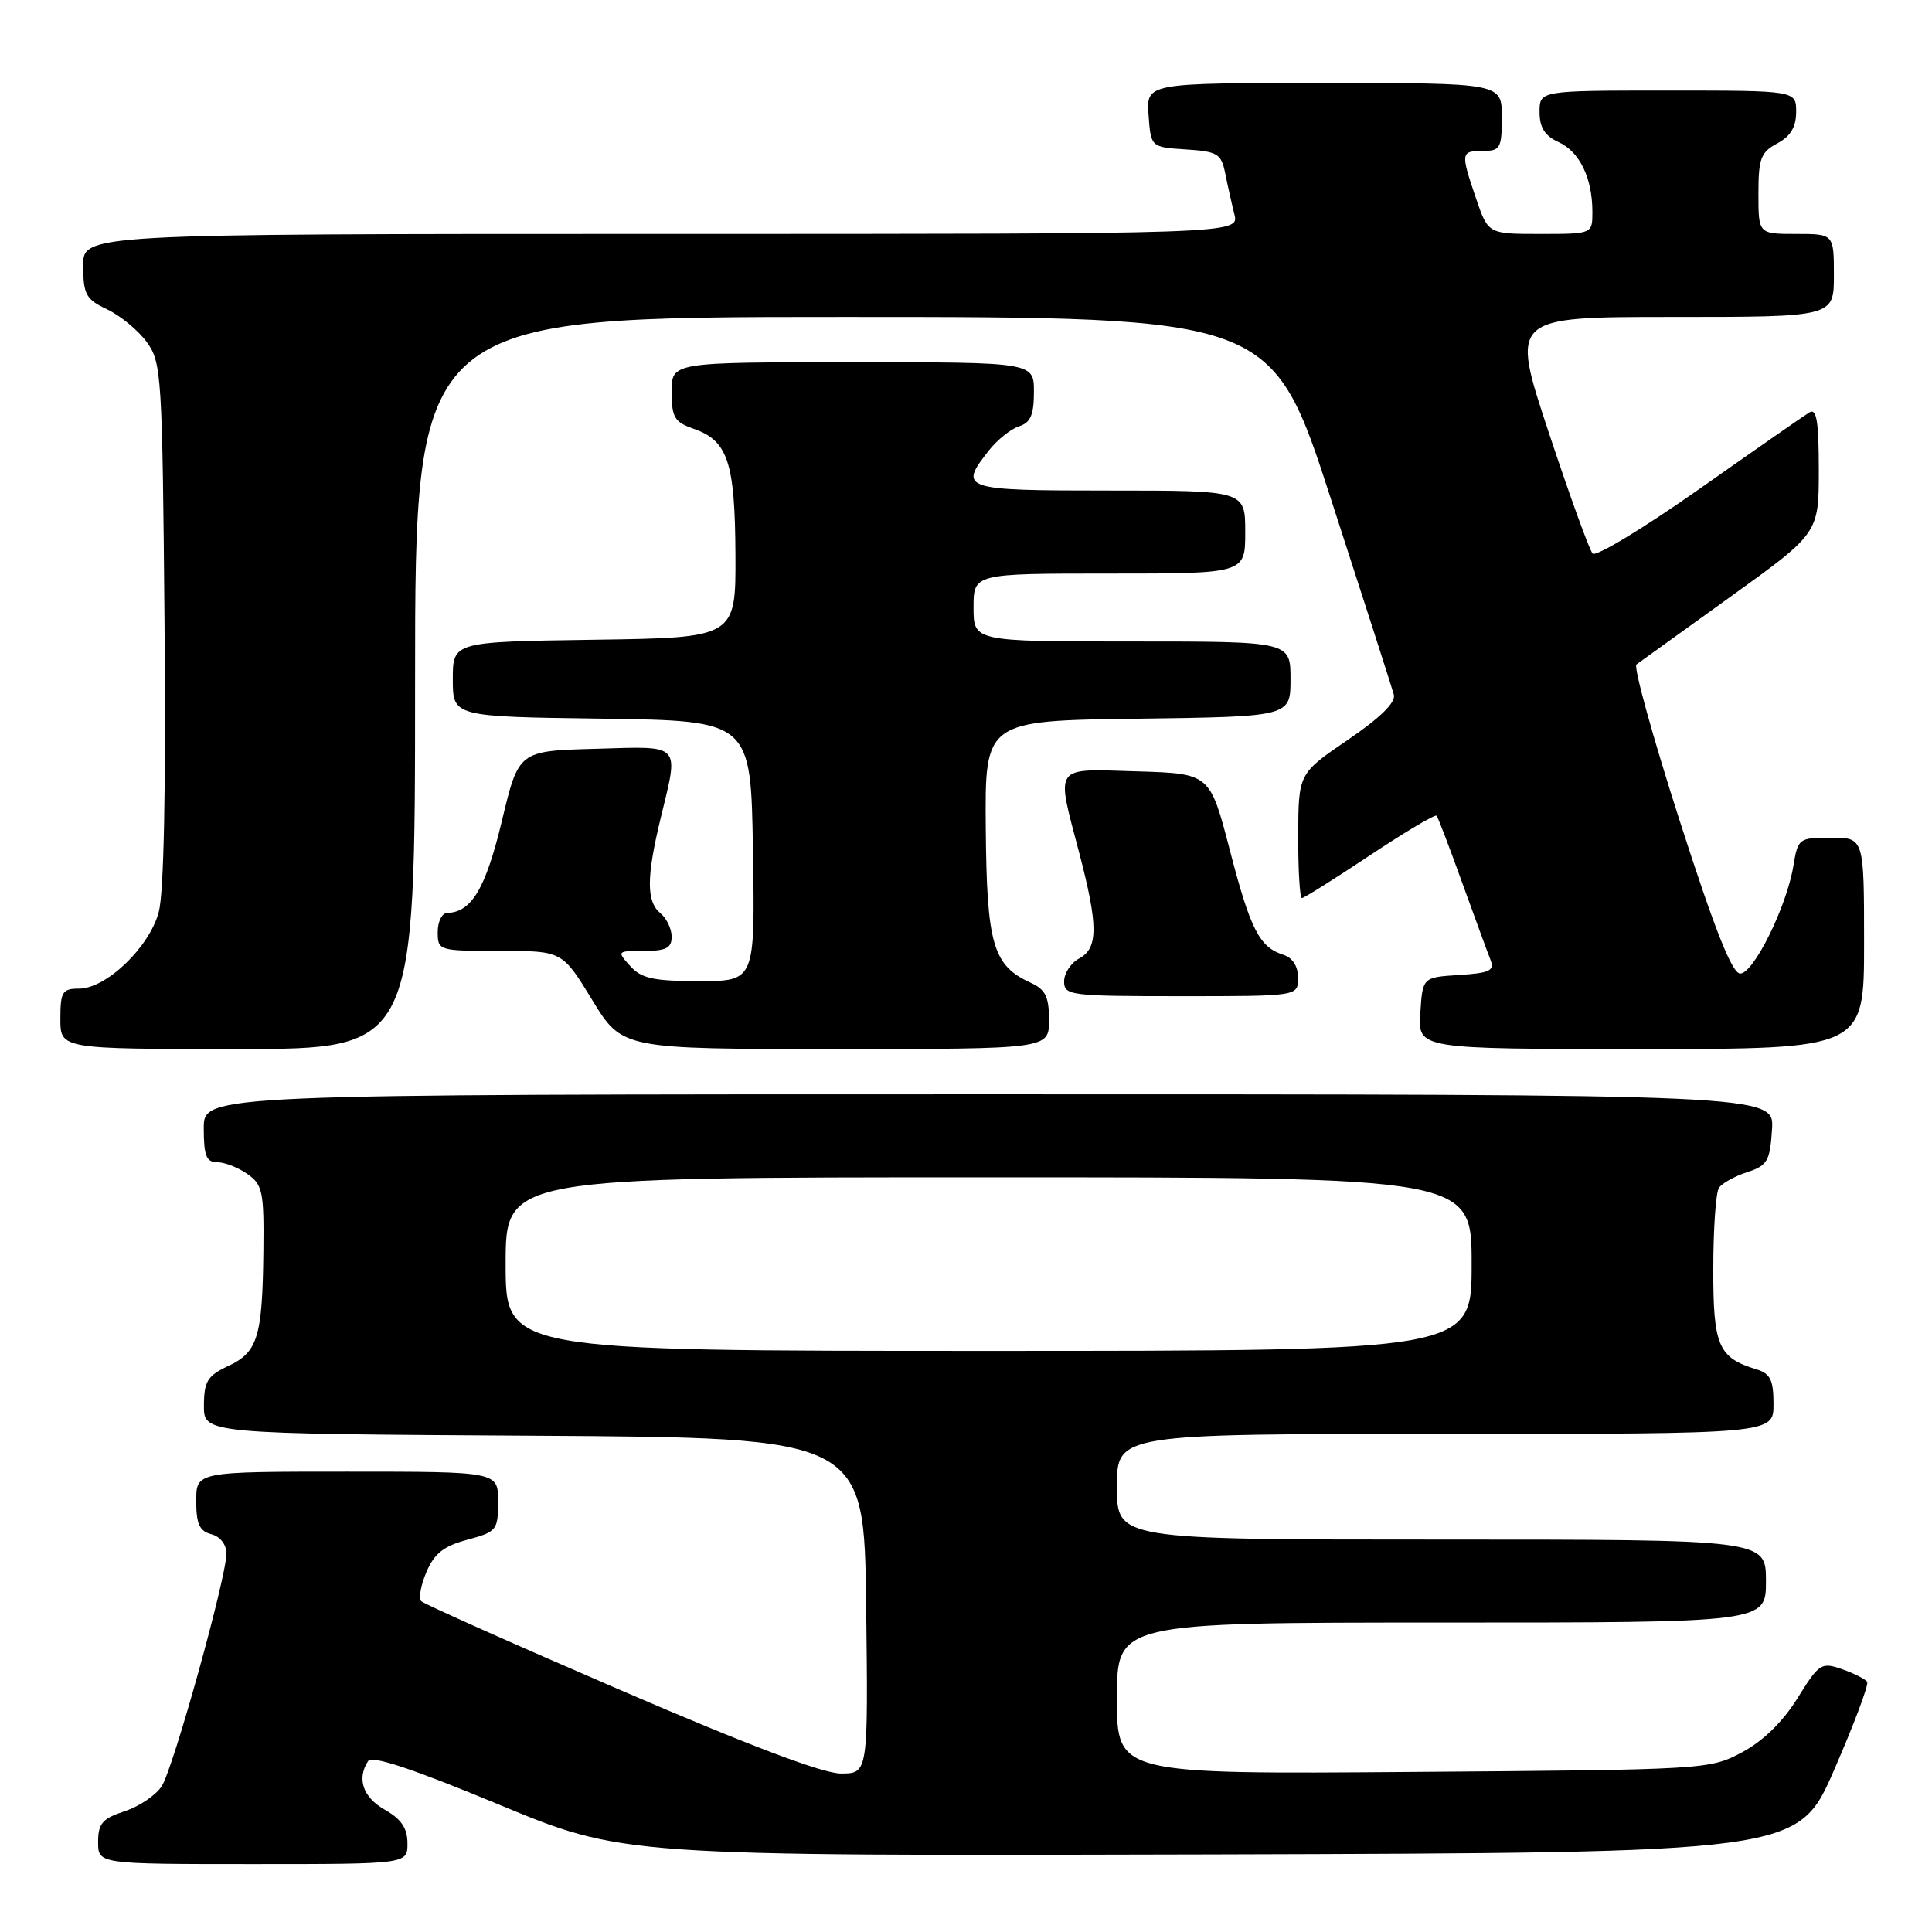<?xml version="1.0" encoding="UTF-8" standalone="no"?>
<!DOCTYPE svg PUBLIC "-//W3C//DTD SVG 1.1//EN" "http://www.w3.org/Graphics/SVG/1.1/DTD/svg11.dtd" >
<svg xmlns="http://www.w3.org/2000/svg" xmlns:xlink="http://www.w3.org/1999/xlink" version="1.1" viewBox="0 0 256 256">
 <g >
 <path fill="currentColor"
d=" M 53.99 244.25 C 53.99 242.25 53.18 241.04 50.99 239.80 C 48.09 238.15 47.25 235.71 48.77 233.36 C 49.27 232.57 54.57 234.33 66.00 239.07 C 82.50 245.93 82.50 245.93 160.38 245.72 C 238.25 245.50 238.25 245.50 243.04 234.51 C 245.67 228.47 247.64 223.23 247.41 222.86 C 247.19 222.50 245.70 221.74 244.10 221.18 C 241.33 220.22 241.05 220.39 238.18 225.02 C 236.23 228.15 233.62 230.70 230.83 232.19 C 226.55 234.47 226.07 234.50 187.25 234.79 C 148.00 235.09 148.00 235.09 148.00 225.04 C 148.00 215.00 148.00 215.00 191.00 215.00 C 234.00 215.00 234.00 215.00 234.00 209.50 C 234.00 204.00 234.00 204.00 191.00 204.00 C 148.00 204.00 148.00 204.00 148.00 197.00 C 148.00 190.00 148.00 190.00 191.50 190.00 C 235.00 190.00 235.00 190.00 235.00 186.07 C 235.00 182.86 234.59 182.01 232.75 181.45 C 227.67 179.90 227.00 178.34 227.02 168.10 C 227.02 162.82 227.36 158.00 227.77 157.40 C 228.17 156.79 229.85 155.86 231.50 155.32 C 234.19 154.44 234.53 153.87 234.80 149.67 C 235.11 145.00 235.11 145.00 131.05 145.00 C 27.00 145.00 27.00 145.00 27.00 149.50 C 27.00 153.15 27.34 154.00 28.78 154.00 C 29.76 154.00 31.56 154.70 32.78 155.56 C 34.80 156.97 34.99 157.90 34.90 165.81 C 34.77 177.15 34.15 179.18 30.25 181.00 C 27.49 182.29 27.04 183.02 27.02 186.24 C 27.00 189.98 27.00 189.98 70.75 190.24 C 114.50 190.50 114.50 190.50 114.77 212.75 C 115.04 235.00 115.04 235.00 111.42 235.00 C 109.03 235.00 99.13 231.25 82.15 223.92 C 68.04 217.83 56.19 212.54 55.82 212.17 C 55.45 211.80 55.75 210.06 56.50 208.31 C 57.54 205.85 58.79 204.86 61.93 204.02 C 65.82 202.97 66.00 202.75 66.00 198.96 C 66.00 195.00 66.00 195.00 46.00 195.00 C 26.00 195.00 26.00 195.00 26.00 198.88 C 26.00 201.93 26.43 202.88 28.00 203.29 C 29.18 203.60 30.00 204.65 30.00 205.86 C 30.00 209.00 22.99 234.21 21.44 236.66 C 20.69 237.85 18.48 239.35 16.54 239.99 C 13.56 240.97 13.00 241.62 13.00 244.08 C 13.00 247.00 13.00 247.00 33.50 247.00 C 54.00 247.00 54.00 247.00 53.99 244.25 Z  M 55.00 90.50 C 55.00 42.00 55.00 42.00 111.77 42.00 C 168.54 42.00 168.54 42.00 176.40 66.25 C 180.73 79.59 184.46 91.19 184.69 92.04 C 184.98 93.06 182.91 95.10 178.59 98.04 C 172.05 102.50 172.05 102.50 172.02 110.75 C 172.01 115.29 172.23 119.00 172.51 119.00 C 172.79 119.00 176.84 116.45 181.52 113.34 C 186.19 110.23 190.17 107.87 190.36 108.09 C 190.55 108.32 192.08 112.33 193.76 117.00 C 195.45 121.67 197.13 126.26 197.50 127.19 C 198.06 128.62 197.41 128.93 193.33 129.19 C 188.50 129.50 188.50 129.50 188.20 134.25 C 187.89 139.00 187.89 139.00 217.45 139.00 C 247.00 139.00 247.00 139.00 247.00 125.00 C 247.00 111.00 247.00 111.00 242.63 111.00 C 238.35 111.00 238.24 111.08 237.63 114.75 C 236.74 120.15 232.36 129.00 230.59 129.00 C 229.51 129.00 227.23 123.25 222.58 108.79 C 219.00 97.67 216.42 88.33 216.84 88.04 C 217.26 87.74 222.87 83.71 229.30 79.07 C 241.00 70.65 241.00 70.65 241.00 62.26 C 241.00 55.82 240.71 54.06 239.75 54.65 C 239.06 55.07 232.49 59.64 225.15 64.81 C 217.81 69.97 211.45 73.82 211.03 73.35 C 210.60 72.88 207.98 65.64 205.20 57.25 C 200.15 42.00 200.15 42.00 221.58 42.00 C 243.00 42.00 243.00 42.00 243.00 36.50 C 243.00 31.00 243.00 31.00 238.00 31.00 C 233.00 31.00 233.00 31.00 233.00 25.67 C 233.00 21.01 233.31 20.17 235.50 19.00 C 237.26 18.06 238.00 16.83 238.00 14.83 C 238.00 12.00 238.00 12.00 221.00 12.00 C 204.00 12.00 204.00 12.00 204.00 14.84 C 204.00 16.90 204.69 17.99 206.52 18.83 C 209.31 20.10 211.00 23.59 211.00 28.07 C 211.00 31.00 211.00 31.00 204.09 31.00 C 197.19 31.00 197.19 31.00 195.59 26.32 C 193.52 20.23 193.55 20.00 196.50 20.00 C 198.80 20.00 199.00 19.63 199.00 15.50 C 199.00 11.00 199.00 11.00 175.44 11.00 C 151.89 11.00 151.89 11.00 152.19 15.25 C 152.50 19.50 152.50 19.50 157.14 19.80 C 161.33 20.07 161.82 20.37 162.34 22.93 C 162.65 24.49 163.20 26.94 163.56 28.38 C 164.22 31.00 164.22 31.00 87.61 31.00 C 11.00 31.00 11.00 31.00 11.02 35.25 C 11.04 39.03 11.39 39.67 14.21 41.00 C 15.95 41.83 18.31 43.77 19.44 45.32 C 21.41 48.02 21.51 49.63 21.80 82.53 C 21.99 104.62 21.72 118.34 21.03 120.87 C 19.78 125.53 14.07 131.00 10.47 131.00 C 8.26 131.00 8.00 131.42 8.00 135.00 C 8.00 139.00 8.00 139.00 31.50 139.00 C 55.00 139.00 55.00 139.00 55.00 90.50 Z  M 139.00 135.16 C 139.00 132.06 138.53 131.11 136.55 130.21 C 131.56 127.93 130.75 125.14 130.62 109.73 C 130.50 95.50 130.50 95.50 150.75 95.23 C 171.00 94.96 171.00 94.96 171.00 89.98 C 171.00 85.00 171.00 85.00 150.00 85.00 C 129.00 85.00 129.00 85.00 129.00 80.50 C 129.00 76.00 129.00 76.00 147.00 76.00 C 165.00 76.00 165.00 76.00 165.00 70.50 C 165.00 65.00 165.00 65.00 147.00 65.00 C 127.45 65.00 126.98 64.84 131.03 59.69 C 132.14 58.28 133.94 56.84 135.03 56.49 C 136.55 56.01 137.00 54.97 137.00 51.93 C 137.00 48.00 137.00 48.00 113.00 48.00 C 89.00 48.00 89.00 48.00 89.00 51.90 C 89.00 55.32 89.37 55.93 91.92 56.82 C 96.45 58.40 97.39 61.24 97.45 73.50 C 97.50 84.50 97.50 84.50 78.75 84.77 C 60.00 85.04 60.00 85.04 60.00 90.00 C 60.00 94.96 60.00 94.96 79.75 95.23 C 99.50 95.50 99.50 95.50 99.77 112.75 C 100.05 130.00 100.05 130.00 92.68 130.00 C 86.58 130.00 85.00 129.66 83.50 128.00 C 81.72 126.03 81.75 126.00 85.35 126.00 C 88.25 126.00 89.00 125.62 89.00 124.12 C 89.00 123.09 88.33 121.68 87.50 121.00 C 85.64 119.46 85.65 116.25 87.52 108.50 C 89.97 98.35 90.47 98.89 78.86 99.22 C 68.72 99.50 68.72 99.50 66.50 108.79 C 64.35 117.74 62.48 120.89 59.25 120.97 C 58.56 120.99 58.00 122.12 58.00 123.50 C 58.00 125.96 58.12 126.00 66.25 126.00 C 74.50 126.00 74.50 126.00 78.47 132.50 C 82.44 139.00 82.44 139.00 110.72 139.00 C 139.00 139.00 139.00 139.00 139.00 135.16 Z  M 172.00 129.57 C 172.00 128.05 171.28 126.91 170.09 126.53 C 166.88 125.51 165.70 123.21 162.96 112.65 C 160.32 102.50 160.32 102.50 150.66 102.21 C 139.44 101.88 139.91 101.22 143.00 113.00 C 145.53 122.67 145.53 125.64 143.00 127.00 C 141.90 127.59 141.00 128.95 141.00 130.04 C 141.00 131.90 141.76 132.00 156.50 132.00 C 172.00 132.00 172.00 132.00 172.00 129.57 Z  M 67.00 167.50 C 67.00 156.00 67.00 156.00 131.00 156.00 C 195.00 156.00 195.00 156.00 195.00 167.50 C 195.00 179.00 195.00 179.00 131.00 179.00 C 67.00 179.00 67.00 179.00 67.00 167.50 Z "/>
</g>
</svg>